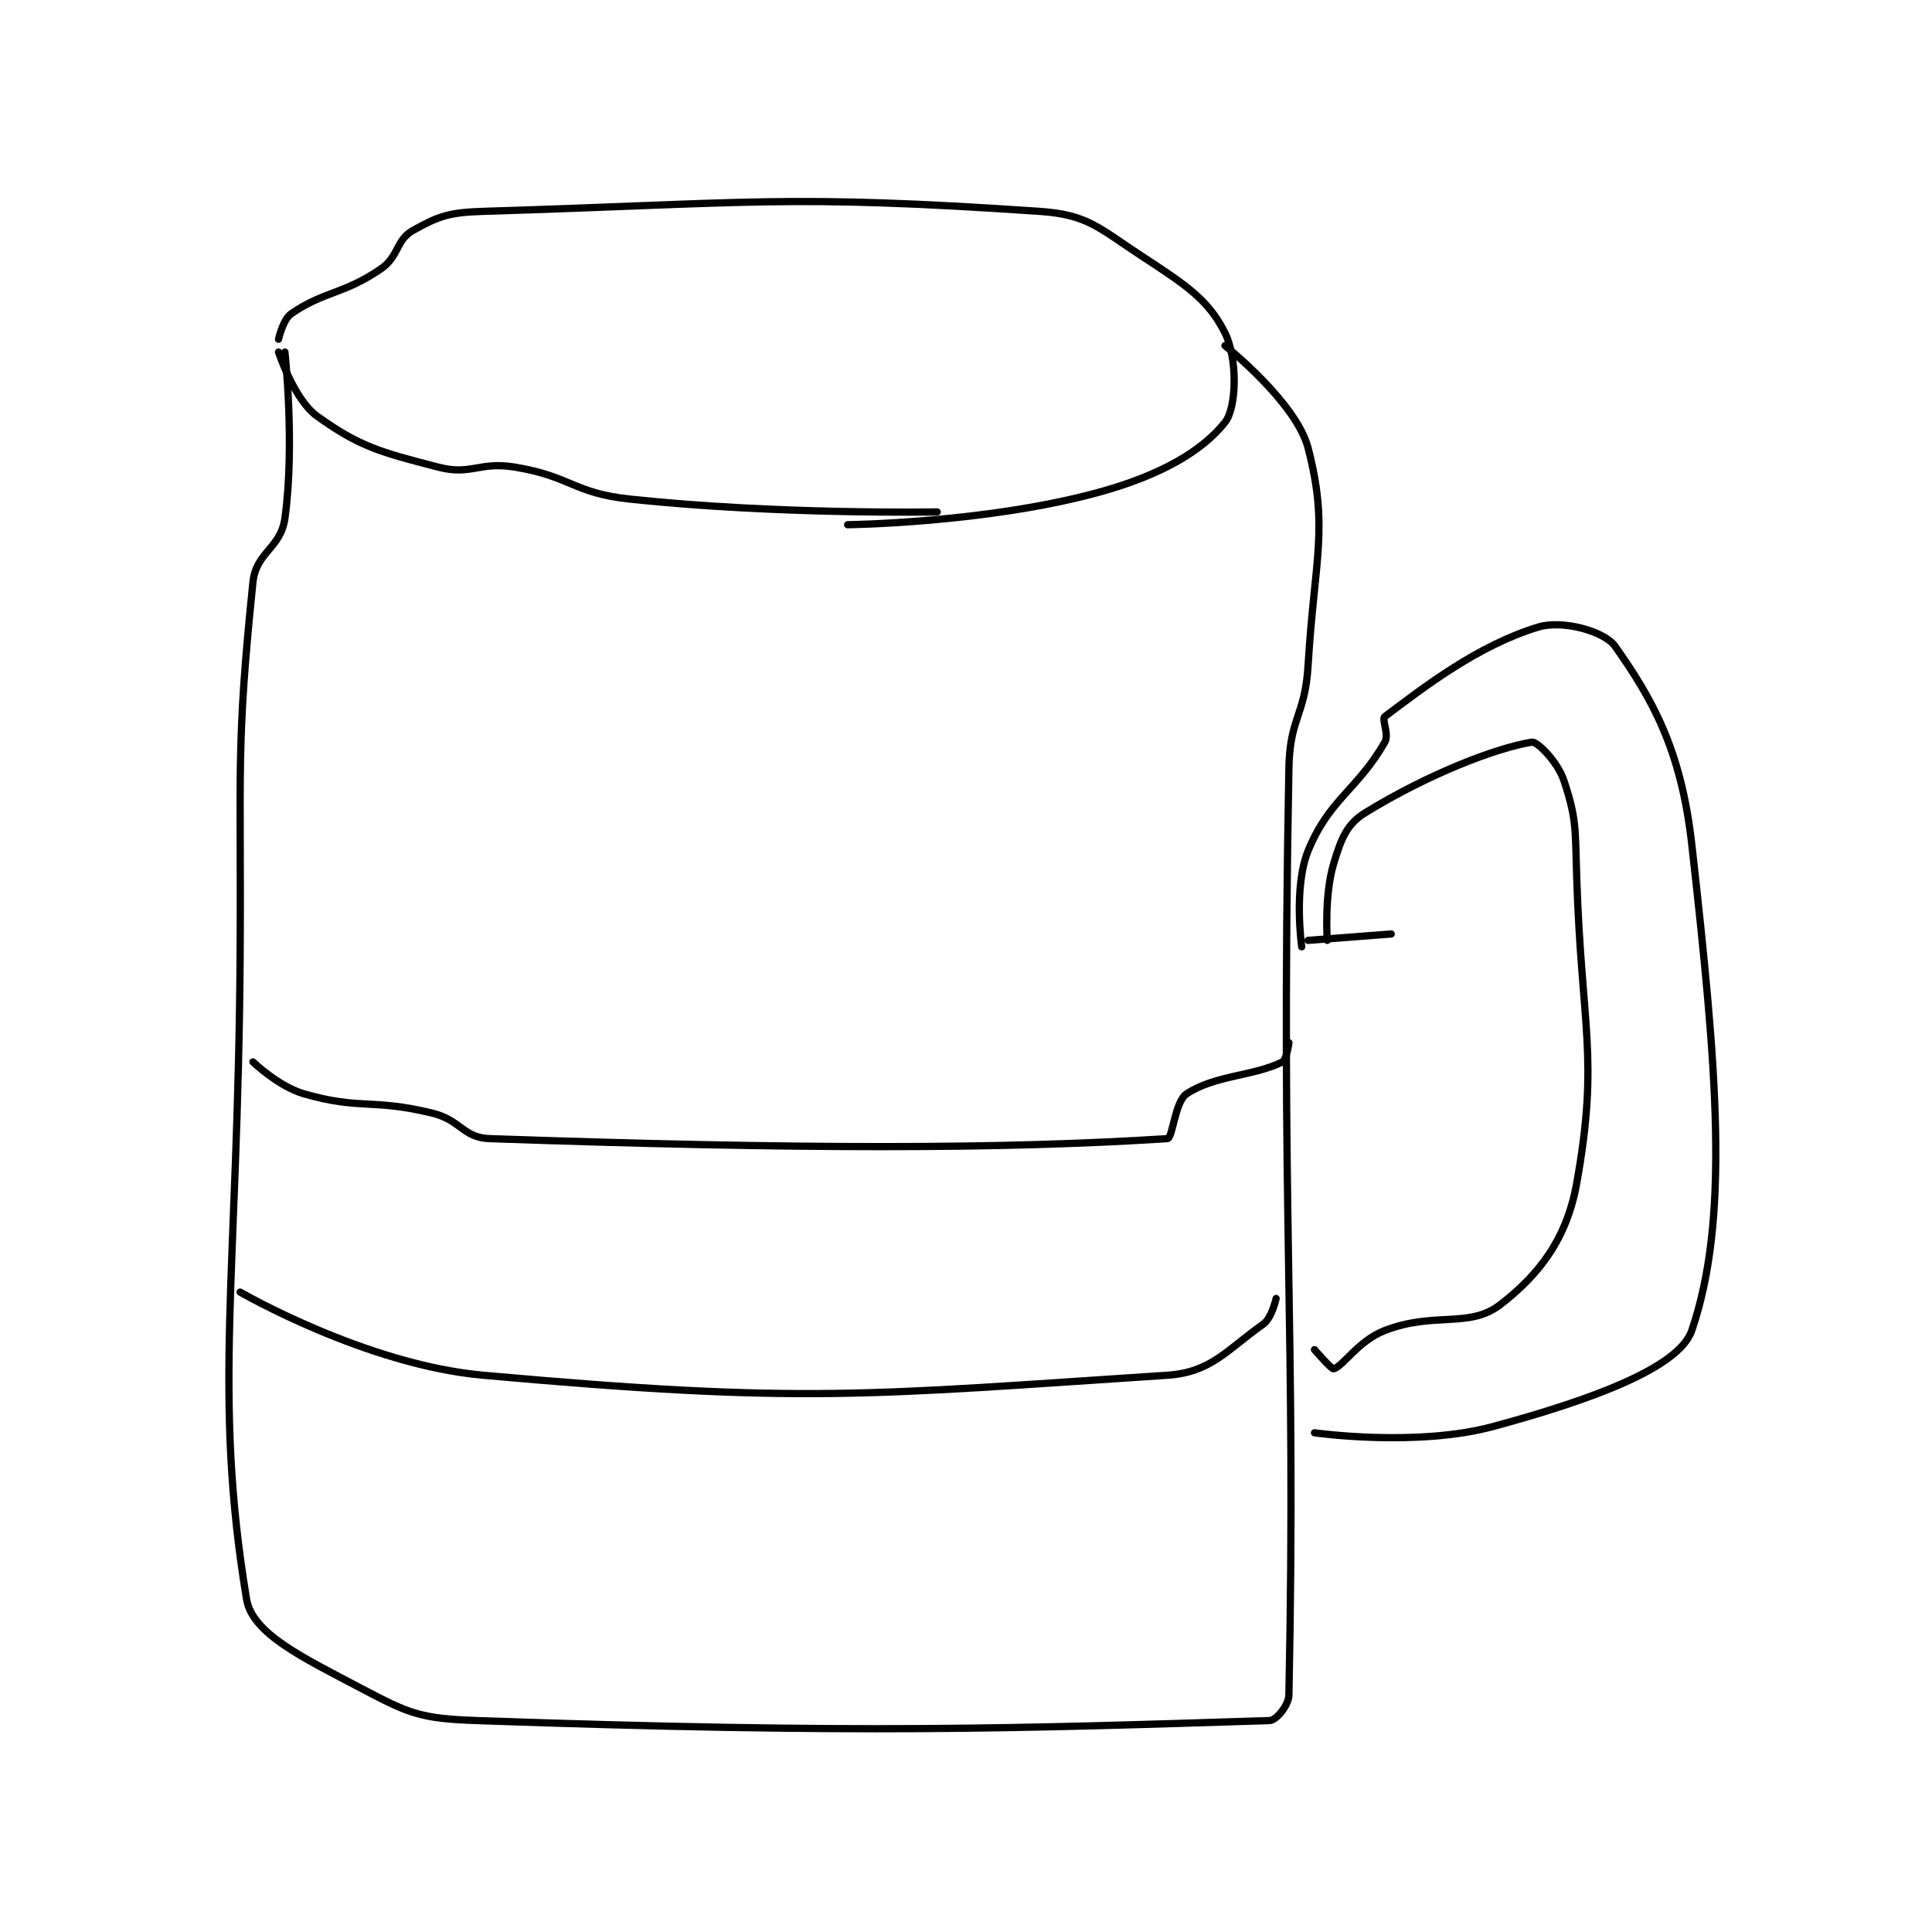 <?xml version="1.0" encoding="utf-8"?>
<!DOCTYPE svg PUBLIC "-//W3C//DTD SVG 1.1//EN" "http://www.w3.org/Graphics/SVG/1.1/DTD/svg11.dtd">
<svg viewBox="0 0 800 800" preserveAspectRatio="xMinYMin meet" xmlns="http://www.w3.org/2000/svg" version="1.1">
<g fill="none" stroke="black" stroke-linecap="round" stroke-linejoin="round" stroke-width="1.133">
<g transform="translate(99.437,87.52) scale(2.648) translate(-196,-99)">
<path id="0" d="M202 119 C202 119 202.694 115.898 204 115 C209.174 111.443 212.126 112.019 218 108 C220.846 106.052 220.367 103.481 223 102 C226.99 99.756 228.653 99.164 234 99 C275.941 97.716 281.254 96.299 321 99 C328.527 99.511 330.188 101.537 337 106 C343.903 110.522 347.395 112.789 350 118 C351.972 121.943 351.875 129.657 350 132 C346.385 136.519 339.972 140.296 330 143 C312.49 147.749 291 148 291 148 "/>
<path id="1" d="M202 121 C202 121 204.452 128.445 208 131 C214.655 135.792 217.884 136.648 227 139 C232.193 140.34 233.373 138.062 239 139 C247.831 140.472 248.076 143.054 257 144 C280.218 146.463 305 146 305 146 "/>
<path id="2" d="M203 121 C203 121 204.589 135.557 203 147 C202.346 151.707 198.488 152.259 198 157 C195.298 183.245 196.182 186.023 196 215 C195.683 265.445 191.651 283.626 197 316 C197.897 321.432 205.803 325.146 215 330 C222.476 333.946 224.251 334.692 233 335 C292.685 337.102 317.359 336.248 357 335 C357.999 334.969 359.967 332.644 360 331 C361.182 272.299 358.673 257.239 360 186 C360.147 178.112 362.525 177.923 363 170 C363.999 153.35 366.265 148.558 363 136 C361.139 128.842 350 120 350 120 "/>
<path id="3" d="M362 214 C362 214 360.693 204.679 363 199 C366.276 190.937 370.759 189.422 375 182 C375.711 180.756 374.457 178.407 375 178 C381.242 173.318 389.483 166.908 399 164 C402.73 162.86 409.321 164.622 411 167 C416.776 175.183 421.327 183.087 423 198 C426.93 233.04 428.976 256.458 423 274 C420.99 279.9 406.976 284.939 392 289 C379.926 292.274 364 290 364 290 "/>
<path id="4" d="M366 213 C366 213 365.49 206.034 367 201 C368.166 197.112 369.024 194.824 372 193 C381.839 186.97 392.367 182.909 398 182 C398.818 181.868 402.02 185.061 403 188 C405.002 194.007 404.763 195.542 405 203 C405.755 226.766 408.546 231.2 405 251 C403.438 259.724 399.078 265.34 393 270 C388.18 273.695 382.771 271.011 375 274 C370.901 275.577 368.461 279.602 367 280 C366.669 280.09 364 277 364 277 "/>
<path id="5" d="M363 213 L376 212 "/>
<path id="6" d="M198 232 C198 232 201.995 235.856 206 237 C214.86 239.531 216.558 237.721 226 240 C230.54 241.096 230.821 243.855 235 244 C283.472 245.686 315.361 245.647 341 244 C341.834 243.946 342.162 238.225 344 237 C348.395 234.07 354.52 234.24 359 232 C359.64 231.68 360 229 360 229 "/>
<path id="7" d="M196 268 C196 268 215.605 279.351 234 281 C284.255 285.506 293.812 284.094 341 281 C347.846 280.551 350.322 277.008 356 273 C357.326 272.064 358 269 358 269 "/>
</g>
</g>
</svg>
